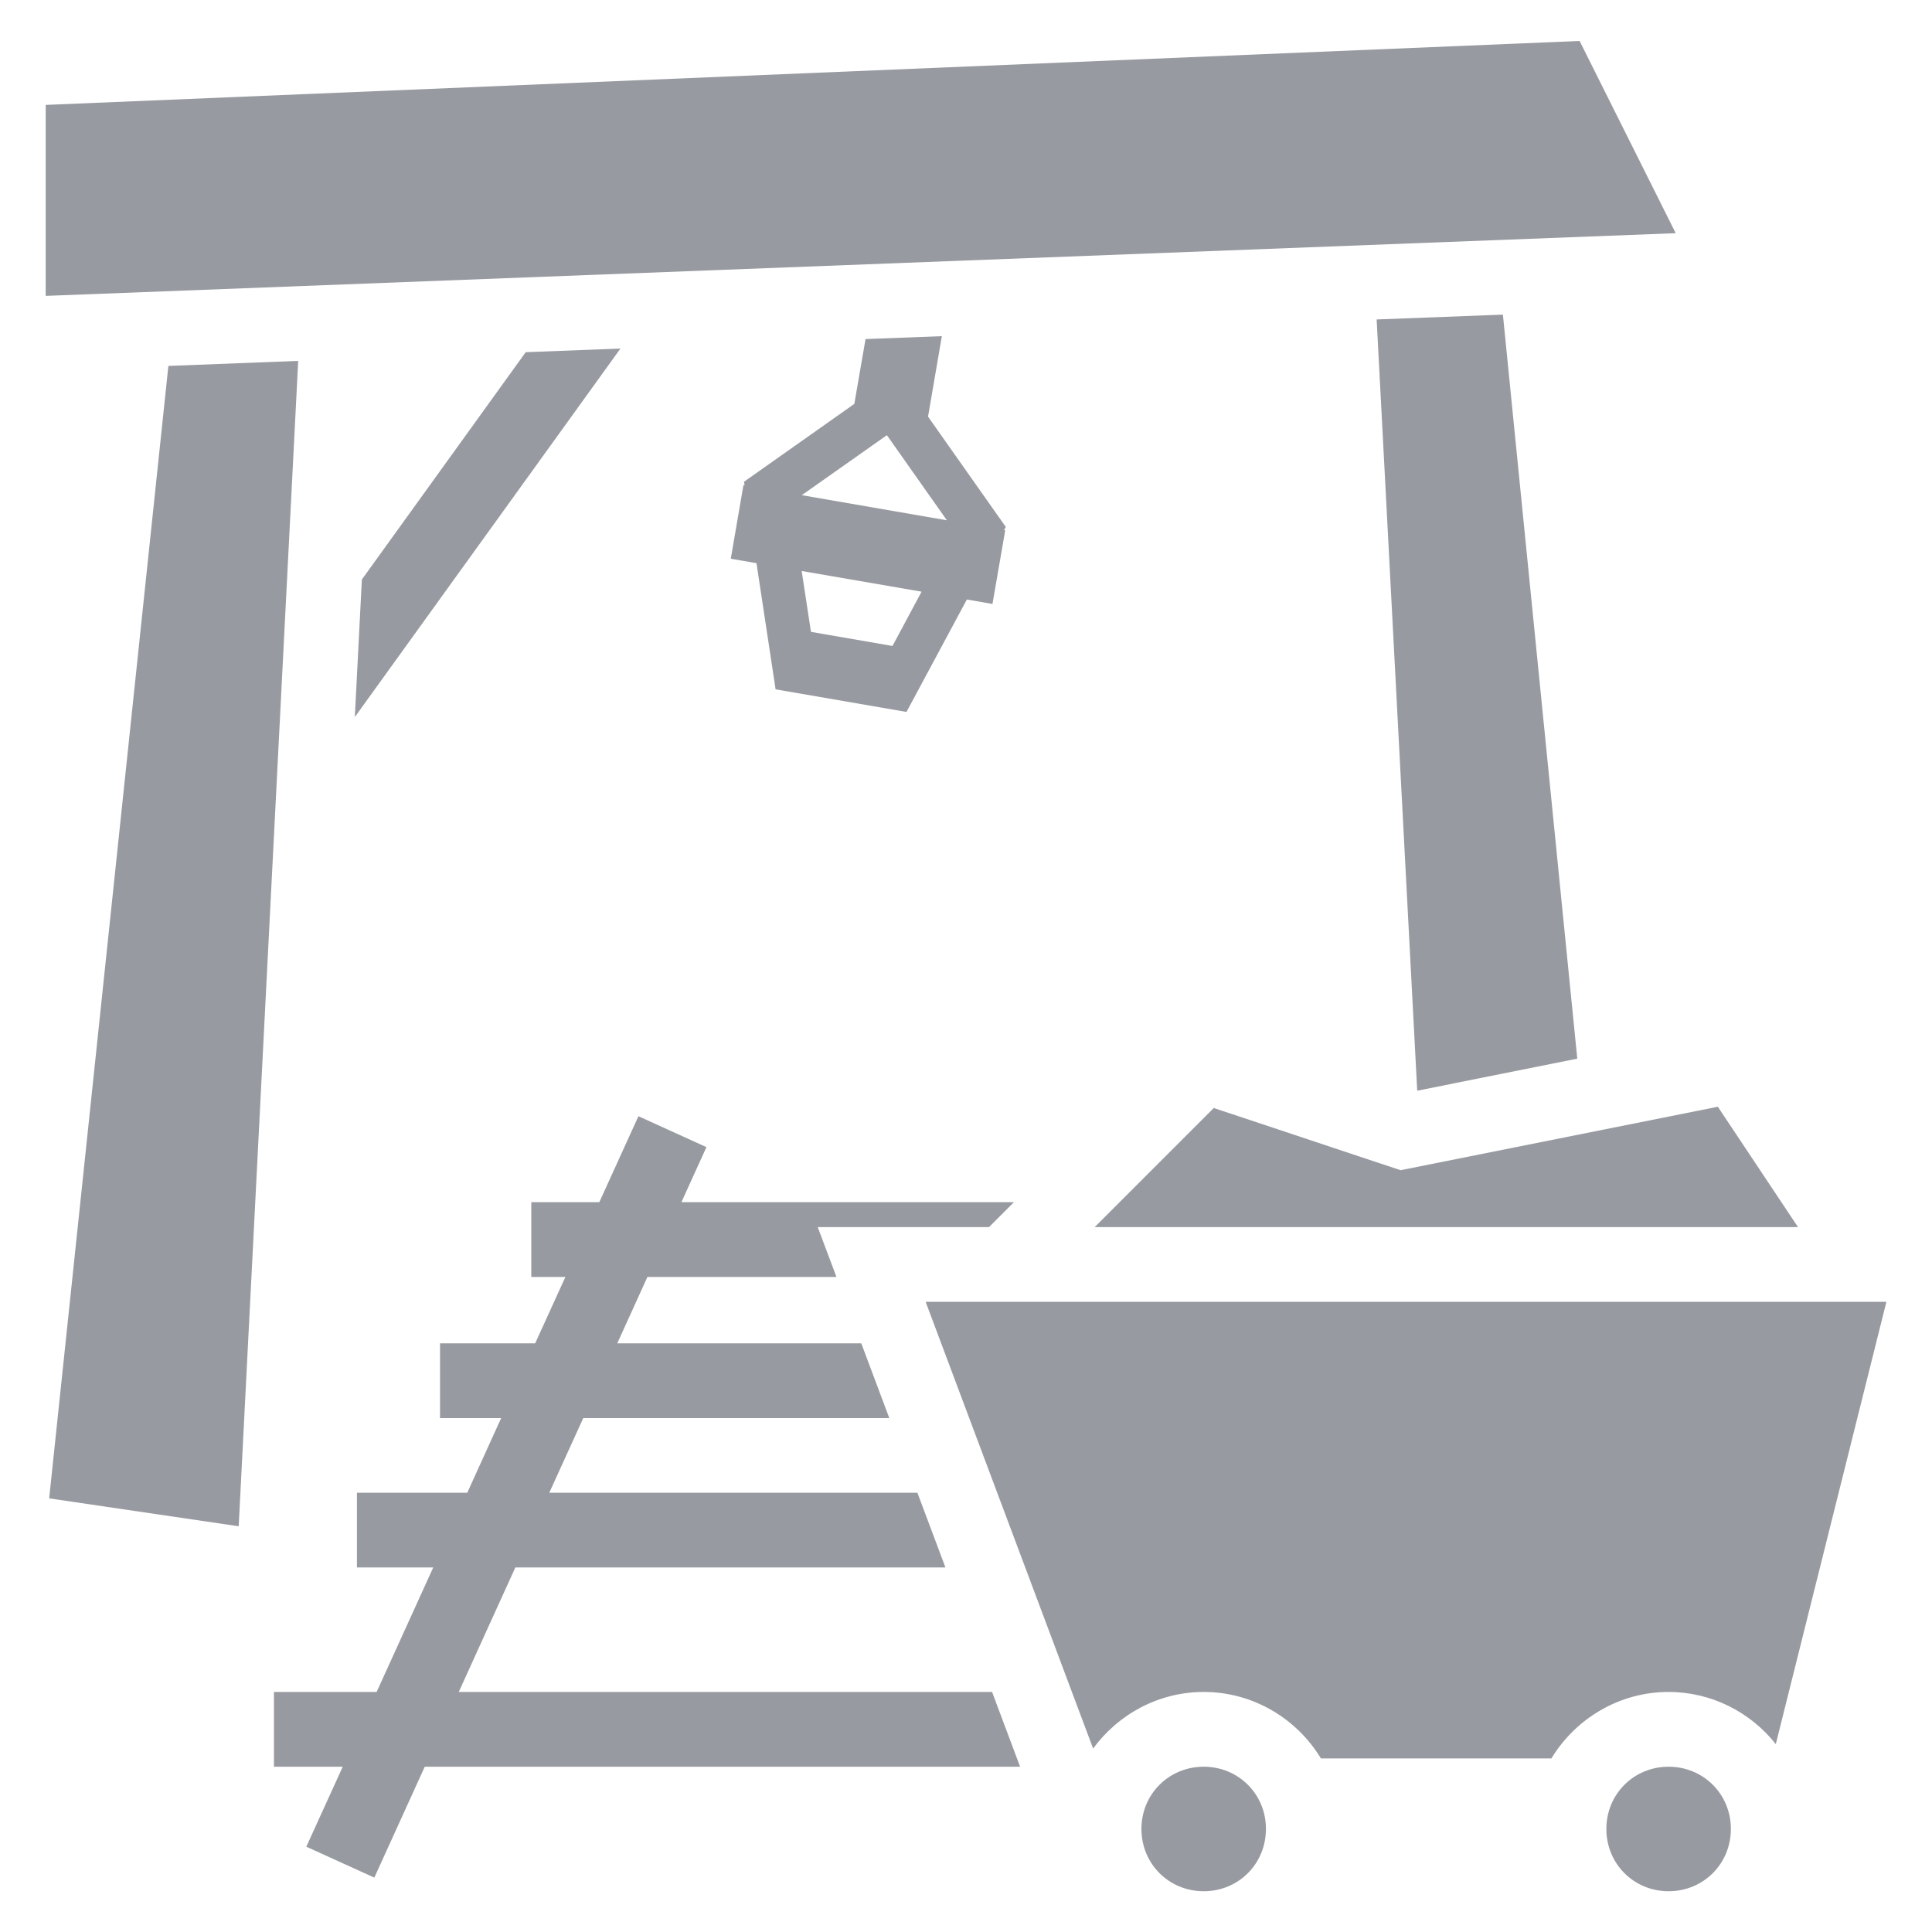 <svg width="20" height="20" viewBox="0 0 20 20" fill="none" xmlns="http://www.w3.org/2000/svg">
<path d="M16.352 0.424L0.473 1.086V3.063L17.347 2.414L16.352 0.424V0.424ZM15.558 3.257L14.251 3.307L14.671 11.291L16.328 10.959L15.558 3.257ZM9.75 3.48L8.96 3.51L8.844 4.181L7.702 4.987L7.708 5.024L7.696 5.022L7.565 5.784L7.831 5.83L8.029 7.136L9.384 7.37L10.009 6.206L10.274 6.252L10.406 5.49L10.394 5.488L10.412 5.455L9.607 4.313L9.75 3.48ZM6.423 3.608L5.442 3.646L3.746 5.999L3.673 7.423L6.423 3.608V3.608ZM3.087 3.736L1.743 3.788L0.509 15.511L2.471 15.8L3.087 3.736V3.736ZM9.181 4.505L9.802 5.386L8.3 5.126L9.181 4.505ZM8.299 5.911L9.54 6.125L9.239 6.687L8.395 6.541L8.299 5.911ZM17.783 11.457L14.499 12.114L12.565 11.47L11.332 12.703H18.613L17.783 11.457ZM6.609 11.555L6.204 12.445H5.5V13.219H5.853L5.54 13.906H4.555V14.68H5.188L4.837 15.453H3.695V16.226H4.485L3.899 17.515H2.836V18.289H3.548L3.171 19.117L3.875 19.437L4.397 18.289H10.56L10.27 17.515H4.749L5.335 16.226H9.787L9.497 15.453H5.686L6.038 14.68H9.206L8.916 13.906H6.39L6.702 13.219H8.659L8.465 12.703H10.238L10.496 12.445H7.054L7.313 11.875L6.609 11.555ZM9.582 13.476L11.316 18.101C11.575 17.747 11.992 17.515 12.461 17.515C12.973 17.515 13.425 17.792 13.674 18.203H16.06C16.31 17.792 16.761 17.515 17.273 17.515C17.721 17.515 18.123 17.727 18.383 18.055L19.528 13.476H9.582ZM12.461 18.289C12.1 18.289 11.816 18.573 11.816 18.933C11.816 19.294 12.1 19.578 12.461 19.578C12.821 19.578 13.105 19.294 13.105 18.933C13.105 18.573 12.821 18.289 12.461 18.289ZM17.273 18.289C16.913 18.289 16.629 18.573 16.629 18.933C16.629 19.294 16.913 19.578 17.273 19.578C17.634 19.578 17.918 19.294 17.918 18.933C17.918 18.573 17.634 18.289 17.273 18.289Z" fill="#979AA0"/>
</svg>

